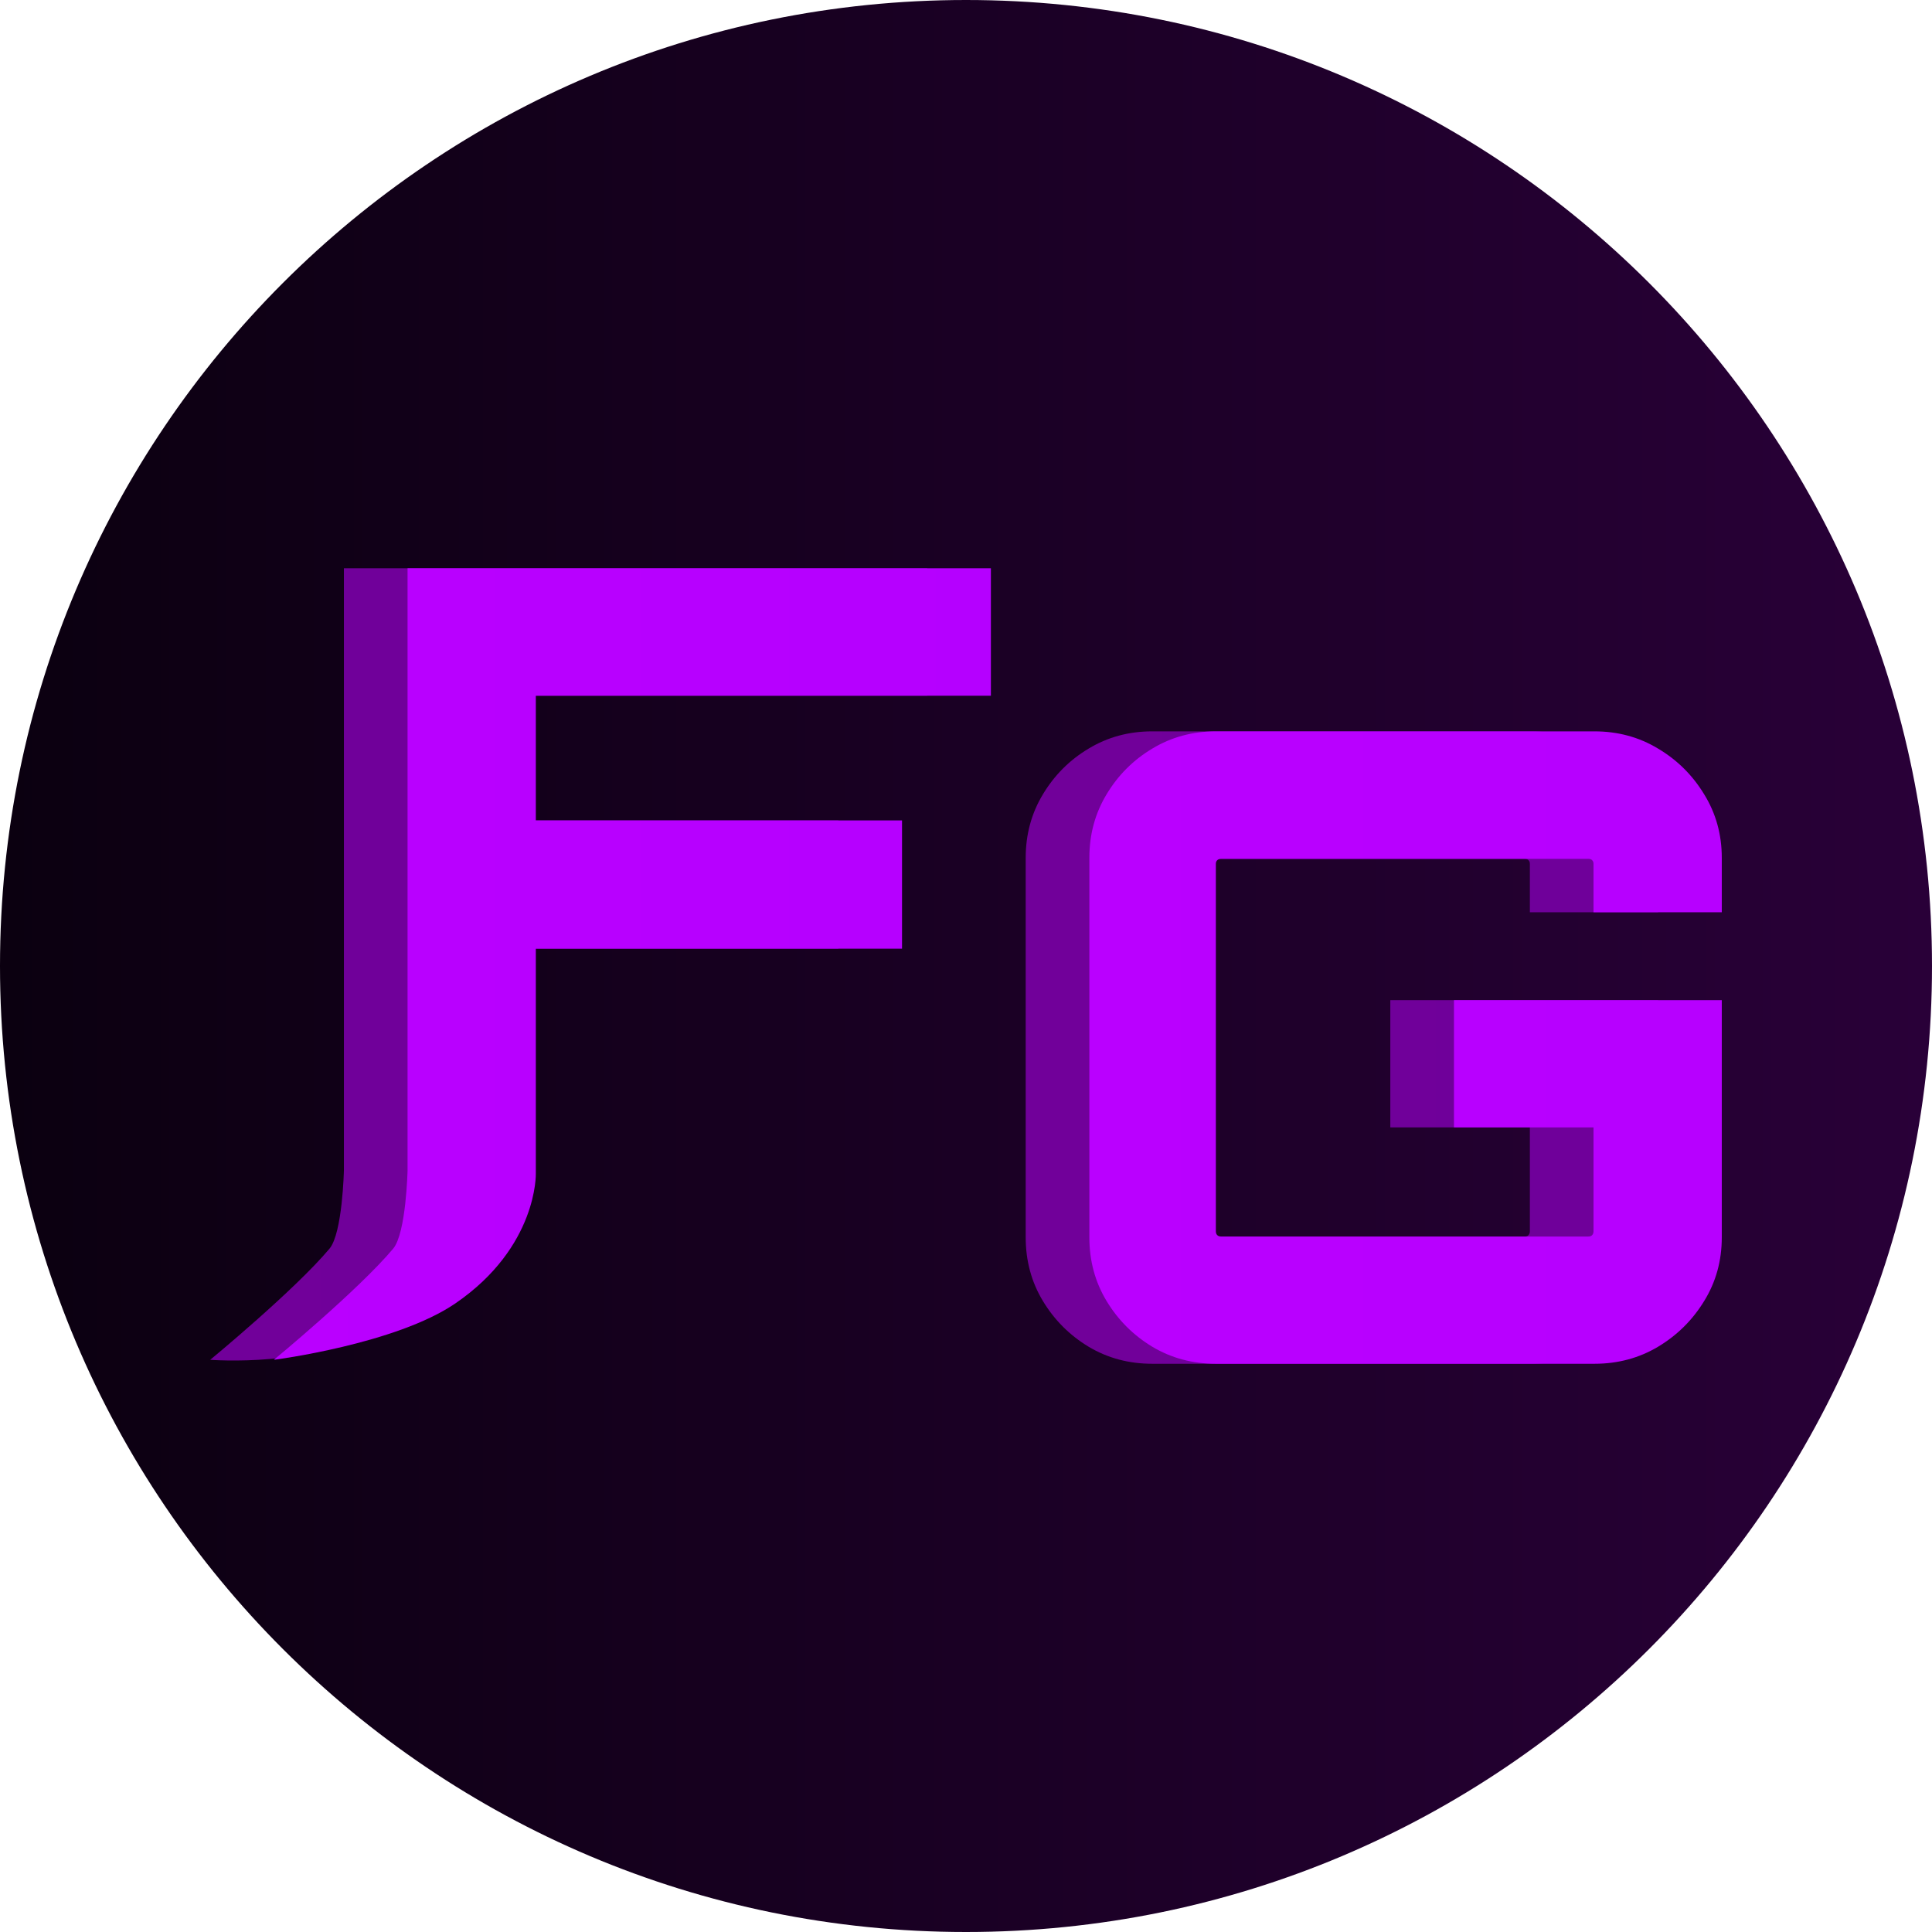 <svg version="1.1" xmlns="http://www.w3.org/2000/svg" xmlns:xlink="http://www.w3.org/1999/xlink" width="151.75" height="151.75" viewBox="0,0,151.75,151.75"><defs><linearGradient x1="164.125" y1="180" x2="315.875" y2="180" gradientUnits="userSpaceOnUse" id="color-1"><stop offset="0" stop-color="#0b0010"/><stop offset="1" stop-color="#290038"/></linearGradient><linearGradient x1="180.637" y1="173.344" x2="423.329" y2="173.344" gradientUnits="userSpaceOnUse" id="color-2"><stop offset="0" stop-color="#71009a"/><stop offset="1" stop-color="#630098"/></linearGradient><linearGradient x1="244.689" y1="186.406" x2="545.463" y2="186.406" gradientUnits="userSpaceOnUse" id="color-3"><stop offset="0" stop-color="#71009a"/><stop offset="1" stop-color="#630098"/></linearGradient><linearGradient x1="185.637" y1="173.344" x2="428.329" y2="173.344" gradientUnits="userSpaceOnUse" id="color-4"><stop offset="0" stop-color="#ba00ff"/><stop offset="1" stop-color="#a500ff"/></linearGradient><linearGradient x1="249.689" y1="186.406" x2="550.463" y2="186.406" gradientUnits="userSpaceOnUse" id="color-5"><stop offset="0" stop-color="#ba00ff"/><stop offset="1" stop-color="#a500ff"/></linearGradient></defs><g transform="translate(-164.125,-104.125)"><g data-paper-data="{&quot;isPaintingLayer&quot;:true}" fill-rule="nonzero" stroke="none" stroke-linecap="butt" stroke-linejoin="miter" stroke-miterlimit="10" stroke-dasharray="" stroke-dashoffset="0" style="mix-blend-mode: normal"><path d="M164.125,180c0,-41.905 33.97,-75.875 75.875,-75.875c41.905,0 75.875,33.97 75.875,75.875c0,41.905 -33.97,75.875 -75.875,75.875c-41.905,0 -75.875,-33.97 -75.875,-75.875z" fill="url(#color-1)" stroke-width="0.5"/><g stroke-width="1"><path d="M180.637,210.931c0,0 6.632,-5.466 9.369,-8.729c1.022,-1.219 1.131,-6.146 1.131,-6.146v-47.298h45.818v10.013h-35.743v9.795h28.763v10.075h-28.763v17.666c0,0 -1.068,7.647 -7.535,12.078c-4.683,3.209 -13.04,2.547 -13.04,2.547z" fill="url(#color-2)"/><path d="M254.624,211.243c-1.835,0 -3.498,-0.446 -4.991,-1.337c-1.493,-0.902 -2.69,-2.099 -3.591,-3.591c-0.902,-1.493 -1.353,-3.161 -1.353,-5.006v-29.804c0,-1.835 0.451,-3.498 1.353,-4.991c0.902,-1.503 2.099,-2.7 3.591,-3.591c1.493,-0.902 3.156,-1.353 4.991,-1.353h29.742c1.835,0 3.498,0.451 4.991,1.353c1.503,0.891 2.71,2.089 3.623,3.591c0.922,1.493 1.384,3.156 1.384,4.991v4.276h-10.075v-3.794c0,-0.135 -0.036,-0.233 -0.109,-0.295c-0.062,-0.073 -0.161,-0.109 -0.295,-0.109h-28.84c-0.135,0 -0.238,0.036 -0.311,0.109c-0.073,0.062 -0.109,0.161 -0.109,0.295v28.84c0,0.135 0.036,0.238 0.109,0.311c0.073,0.073 0.176,0.109 0.311,0.109h28.84c0.135,0 0.233,-0.036 0.295,-0.109c0.073,-0.073 0.109,-0.176 0.109,-0.311v-8.147h-10.961v-9.997h21.036v18.626c0,1.845 -0.461,3.514 -1.384,5.006c-0.912,1.493 -2.12,2.69 -3.623,3.591c-1.493,0.891 -3.156,1.337 -4.991,1.337z" fill="url(#color-3)"/><path d="M185.637,210.931c0,0 6.632,-5.466 9.369,-8.729c1.022,-1.219 1.131,-6.146 1.131,-6.146v-47.298h45.818v10.013h-35.743v9.795h28.763v10.075h-28.763v17.666c0,0 0.155,5.758 -6.313,10.19c-4.683,3.209 -14.262,4.436 -14.262,4.436z" fill="url(#color-4)"/><path d="M259.624,211.243c-1.835,0 -3.498,-0.446 -4.991,-1.337c-1.493,-0.902 -2.69,-2.099 -3.591,-3.591c-0.902,-1.493 -1.353,-3.161 -1.353,-5.006v-29.804c0,-1.835 0.451,-3.498 1.353,-4.991c0.902,-1.503 2.099,-2.7 3.591,-3.591c1.493,-0.902 3.156,-1.353 4.991,-1.353h29.742c1.835,0 3.498,0.451 4.991,1.353c1.503,0.891 2.71,2.089 3.623,3.591c0.922,1.493 1.384,3.156 1.384,4.991v4.276h-10.075v-3.794c0,-0.135 -0.036,-0.233 -0.109,-0.295c-0.062,-0.073 -0.161,-0.109 -0.295,-0.109h-28.84c-0.135,0 -0.238,0.036 -0.311,0.109c-0.073,0.062 -0.109,0.161 -0.109,0.295v28.84c0,0.135 0.036,0.238 0.109,0.311c0.073,0.073 0.176,0.109 0.311,0.109h28.84c0.135,0 0.233,-0.036 0.295,-0.109c0.073,-0.073 0.109,-0.176 0.109,-0.311v-8.147h-10.961v-9.997h21.036v18.626c0,1.845 -0.461,3.514 -1.384,5.006c-0.912,1.493 -2.12,2.69 -3.623,3.591c-1.493,0.891 -3.156,1.337 -4.991,1.337z" fill="url(#color-5)"/></g></g></g></svg>